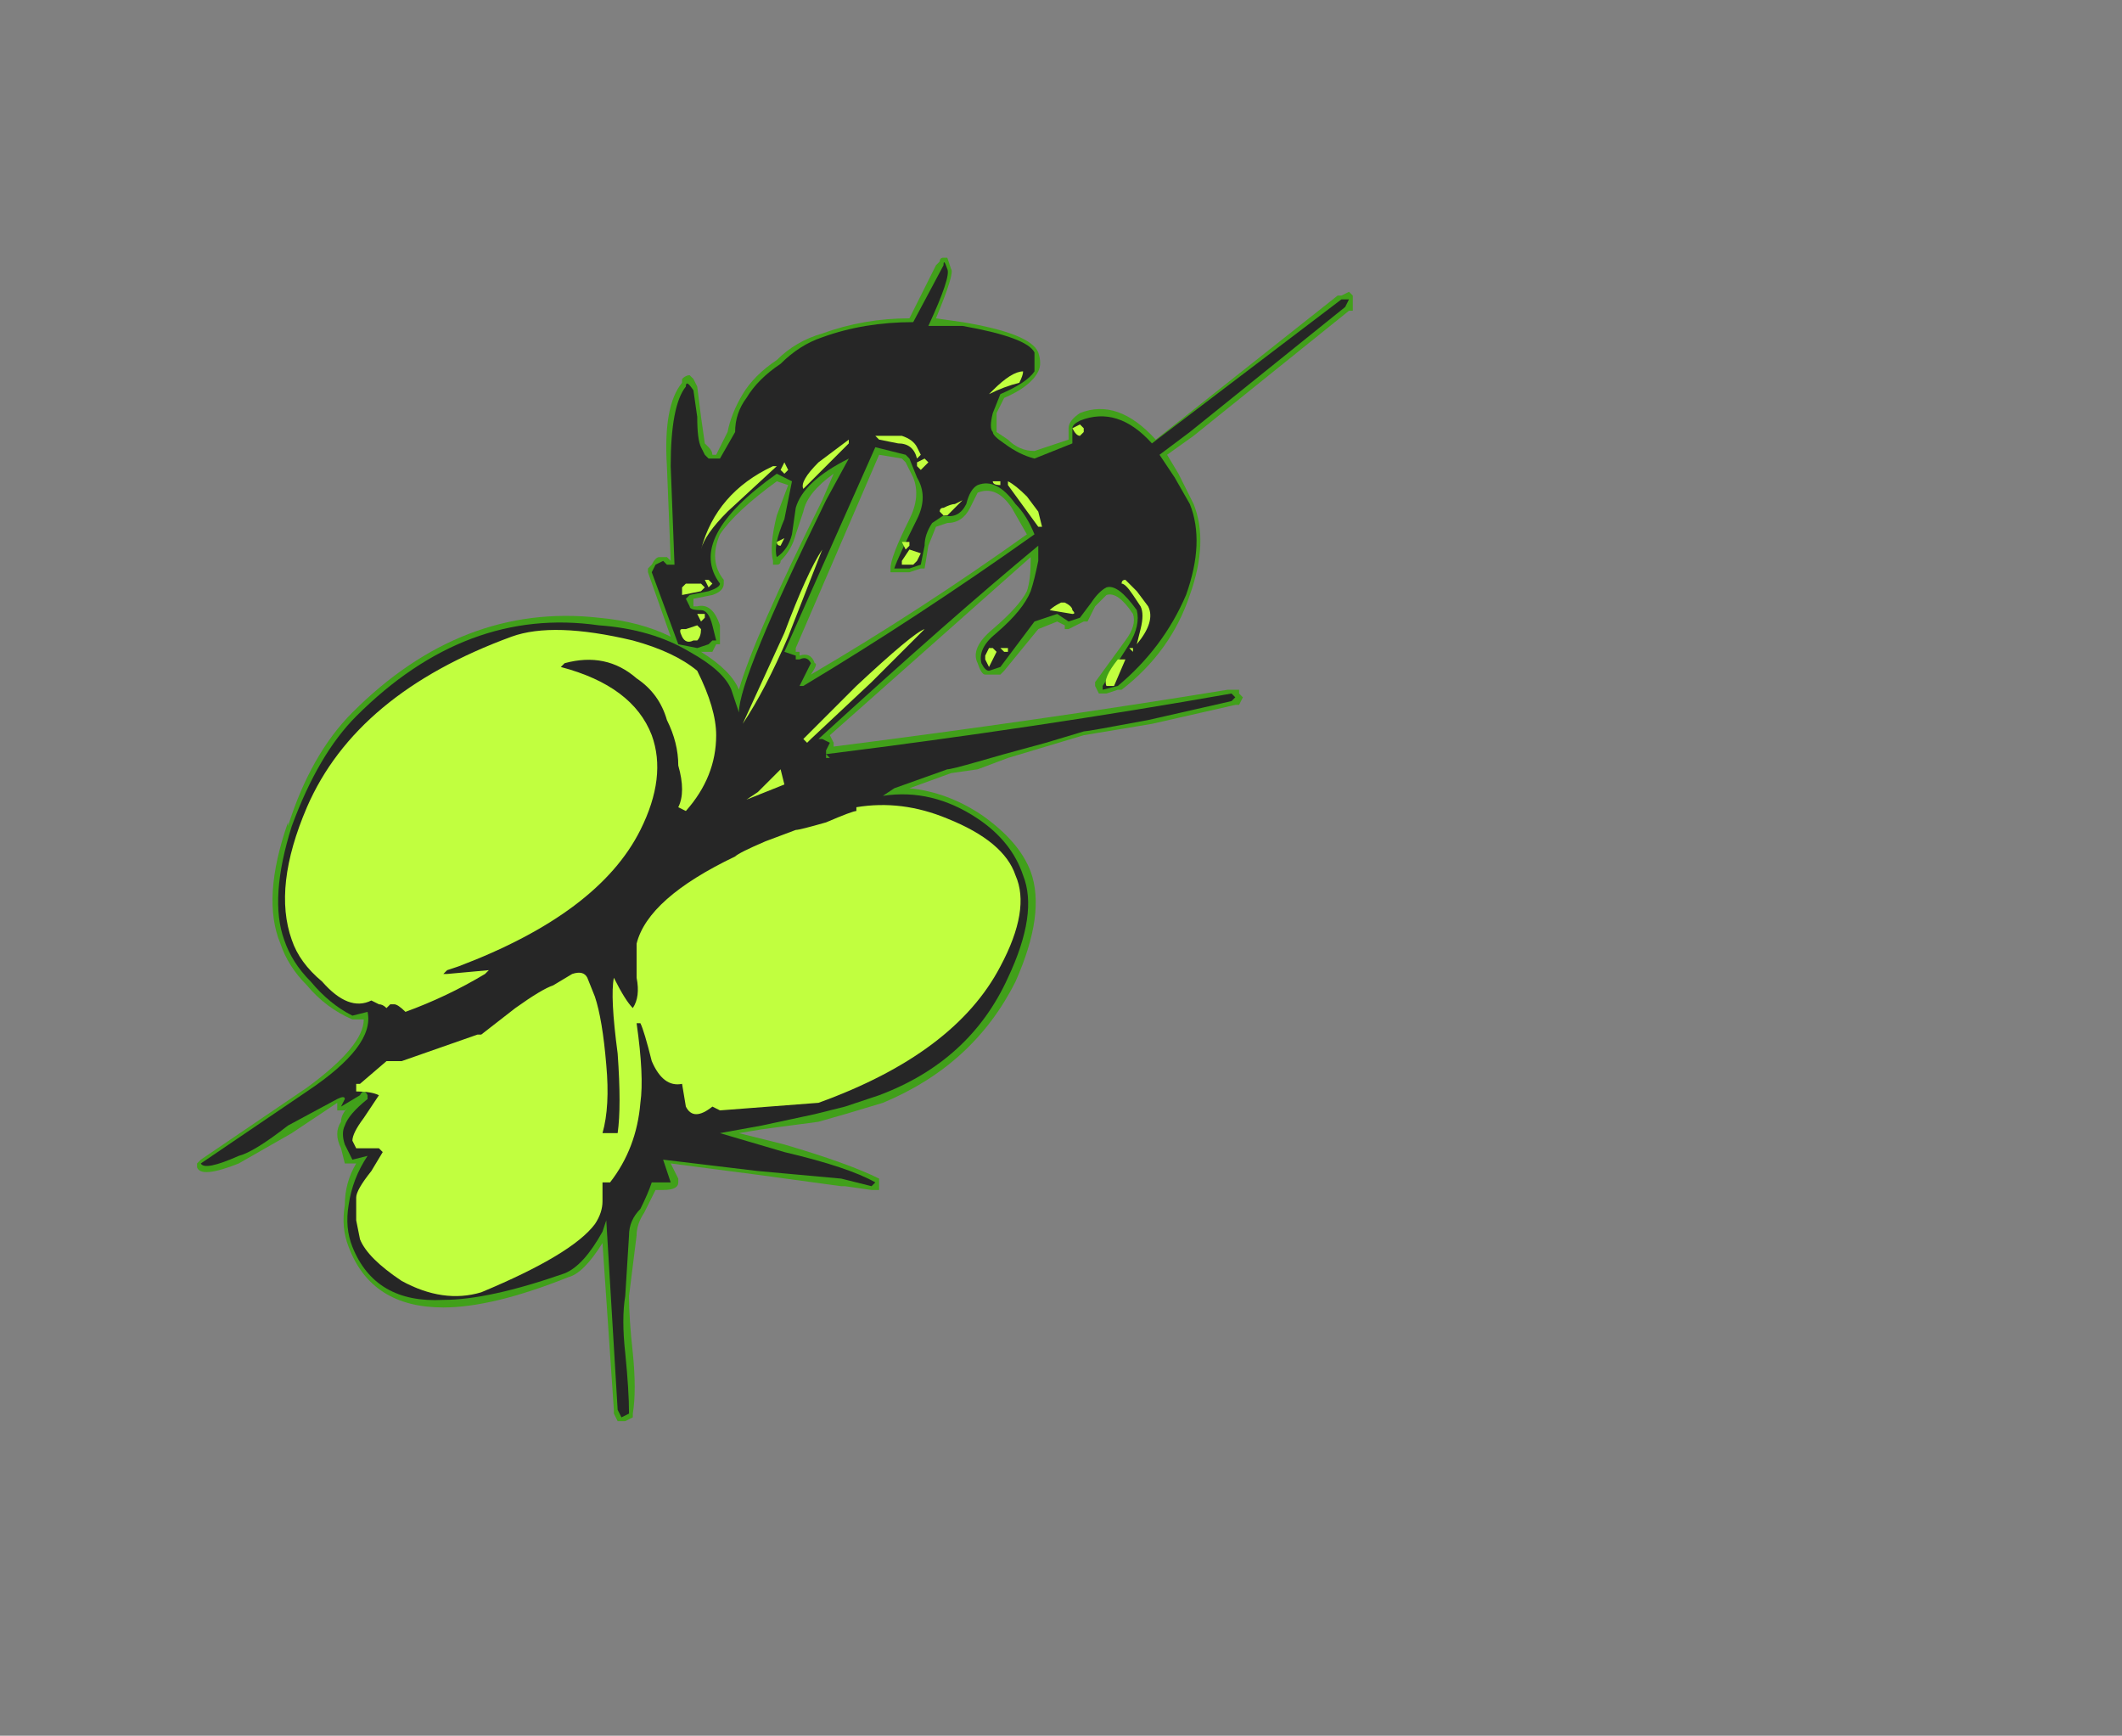 <?xml version="1.0" encoding="UTF-8" standalone="no"?>
<svg xmlns:ffdec="https://www.free-decompiler.com/flash" xmlns:xlink="http://www.w3.org/1999/xlink" ffdec:objectType="frame" height="160.3px" width="196.0px" xmlns="http://www.w3.org/2000/svg">
  <rect width="100%" height="100%" fill="#808080" stroke="none"/>
  <g transform="matrix(1.0, 0.0, 0.0, 1.0, 52.85, 89.95)">
    <use ffdec:characterId="4173" height="15.35" transform="matrix(7.0, 0.0, 0.0, 7.0, -34.65, -66.15)" width="15.25" xlink:href="#shape0"/>
  </g>
  <defs>
    <g id="shape0" transform="matrix(1.0, 0.0, 0.0, 1.0, 4.95, 9.45)">
      <path d="M6.15 -7.95 Q6.05 -7.75 5.7 -7.6 5.65 -7.5 5.6 -7.4 5.6 -7.25 5.6 -7.15 L5.75 -7.05 Q5.9 -6.9 6.1 -6.9 L6.55 -7.05 6.55 -7.2 Q6.55 -7.3 6.7 -7.4 7.2 -7.6 7.7 -7.05 L10.1 -8.95 10.15 -8.95 10.25 -9.0 10.3 -8.95 10.3 -8.75 10.25 -8.75 8.2 -7.1 7.85 -6.85 8.0 -6.6 8.2 -6.2 Q8.4 -5.7 8.15 -5.0 7.9 -4.25 7.25 -3.75 L7.2 -3.75 7.05 -3.7 6.95 -3.7 6.9 -3.8 6.9 -3.85 7.3 -4.4 Q7.45 -4.6 7.4 -4.75 7.2 -5.05 7.05 -5.0 L6.9 -4.85 6.8 -4.65 6.75 -4.65 6.55 -4.55 6.5 -4.55 6.5 -4.6 6.4 -4.65 6.15 -4.55 5.7 -4.0 5.65 -3.95 5.45 -3.95 Q5.4 -3.95 5.35 -4.1 5.25 -4.3 5.55 -4.55 5.9 -4.85 6.0 -5.05 6.05 -5.2 6.05 -5.45 L6.05 -5.5 3.4 -3.15 3.45 -3.05 3.45 -3.0 Q6.2 -3.35 8.65 -3.75 L8.8 -3.75 8.8 -3.7 8.85 -3.65 8.8 -3.55 8.75 -3.55 7.65 -3.3 6.75 -3.15 5.75 -2.85 5.35 -2.7 5.0 -2.65 4.45 -2.45 Q4.95 -2.4 5.4 -2.1 5.9 -1.75 6.05 -1.35 6.25 -0.8 5.85 0.1 5.3 1.2 4.1 1.7 L3.6 1.85 3.25 1.95 2.5 2.05 2.2 2.1 2.8 2.25 Q3.65 2.5 4.05 2.7 L4.05 2.85 3.95 2.85 3.6 2.8 3.55 2.8 2.45 2.65 1.3 2.5 1.4 2.7 1.4 2.75 Q1.4 2.85 1.2 2.85 L1.1 2.85 0.95 3.15 Q0.85 3.3 0.85 3.45 L0.75 4.25 Q0.75 4.55 0.8 5.0 0.85 5.5 0.8 5.8 L0.8 5.85 0.7 5.9 0.6 5.9 0.55 5.8 0.55 5.75 0.4 3.55 Q0.15 3.95 -0.05 4.0 -1.05 4.4 -1.7 4.4 -2.65 4.4 -2.95 3.6 -3.05 3.35 -3.0 3.05 -3.0 2.75 -2.85 2.5 L-3.0 2.5 -3.05 2.3 Q-3.15 2.1 -3.05 1.95 -3.05 1.85 -2.95 1.75 L-3.0 1.8 -3.1 1.8 -3.1 1.7 -3.7 2.1 -4.4 2.5 Q-4.9 2.7 -4.95 2.55 L-4.95 2.5 -4.9 2.45 -3.5 1.5 Q-2.75 0.95 -2.75 0.6 L-2.9 0.6 Q-3.25 0.45 -3.5 0.15 -3.75 -0.1 -3.85 -0.4 -4.1 -1.0 -3.75 -2.0 L-3.75 -1.95 Q-3.45 -2.9 -2.9 -3.45 -1.45 -4.9 0.35 -4.7 0.9 -4.65 1.3 -4.45 L1.0 -5.3 1.0 -5.35 1.05 -5.4 Q1.1 -5.5 1.15 -5.5 L1.25 -5.5 1.3 -5.45 1.25 -6.7 Q1.2 -7.5 1.45 -7.8 L1.45 -7.85 Q1.5 -7.9 1.55 -7.9 L1.6 -7.85 1.65 -7.75 1.7 -7.35 1.75 -7.0 1.8 -6.95 Q1.85 -6.9 1.85 -6.85 L1.9 -6.85 2.05 -7.15 Q2.1 -7.4 2.25 -7.65 2.4 -7.9 2.7 -8.1 2.95 -8.35 3.3 -8.45 3.85 -8.65 4.45 -8.65 L4.8 -9.35 4.85 -9.4 Q4.85 -9.45 4.9 -9.45 L4.95 -9.45 5.0 -9.3 Q5.05 -9.25 4.8 -8.65 L5.15 -8.6 Q6.05 -8.45 6.15 -8.2 6.2 -8.05 6.15 -7.95 M4.0 -7.25 L4.0 -7.25 M4.35 -6.8 L4.05 -6.85 2.95 -4.3 2.95 -4.25 3.0 -4.25 3.0 -4.2 Q3.15 -4.25 3.2 -4.1 3.25 -4.1 3.15 -3.95 4.6 -4.8 6.0 -5.8 L5.8 -6.15 Q5.6 -6.45 5.35 -6.35 L5.25 -6.15 Q5.15 -5.95 4.95 -5.95 L4.8 -5.9 4.7 -5.65 4.65 -5.35 4.6 -5.35 4.45 -5.3 4.2 -5.3 4.2 -5.35 Q4.2 -5.5 4.45 -6.0 4.6 -6.3 4.5 -6.55 L4.4 -6.75 4.35 -6.8 M3.05 -6.1 L2.95 -5.8 Q2.9 -5.6 2.75 -5.45 2.75 -5.4 2.7 -5.4 L2.65 -5.4 2.65 -5.45 Q2.6 -5.65 2.7 -6.05 L2.85 -6.45 2.7 -6.5 Q2.15 -6.1 1.95 -5.8 1.8 -5.45 2.0 -5.2 L2.0 -5.15 Q2.0 -5.05 1.85 -5.0 L1.6 -4.95 1.6 -4.85 1.65 -4.85 Q1.85 -4.9 1.95 -4.6 L1.95 -4.35 1.9 -4.35 1.85 -4.25 1.7 -4.25 Q2.1 -4.0 2.2 -3.75 2.4 -4.45 3.3 -6.25 L3.45 -6.6 Q3.1 -6.35 3.05 -6.1" fill="#31a800" fill-opacity="0.8" fill-rule="evenodd" stroke="none"/>
      <path d="M8.15 -7.15 L7.75 -6.85 7.95 -6.55 8.15 -6.2 Q8.35 -5.7 8.1 -5.0 7.8 -4.3 7.2 -3.8 L7.0 -3.75 7.0 -3.8 7.35 -4.35 Q7.5 -4.6 7.45 -4.8 7.2 -5.15 7.05 -5.1 6.95 -5.05 6.85 -4.9 L6.7 -4.7 6.55 -4.65 6.4 -4.75 6.1 -4.65 5.65 -4.05 5.5 -4.0 Q5.45 -4.0 5.4 -4.1 5.35 -4.3 5.6 -4.5 5.95 -4.8 6.05 -5.05 6.1 -5.2 6.15 -5.45 L6.15 -5.65 Q5.0 -4.7 3.25 -3.1 L3.3 -3.1 3.4 -3.05 3.35 -2.95 3.35 -2.85 3.4 -2.85 3.35 -2.9 Q6.15 -3.25 8.7 -3.7 L8.75 -3.65 8.7 -3.6 7.6 -3.35 Q6.8 -3.2 6.75 -3.2 L6.25 -3.05 5.7 -2.9 5.35 -2.8 Q5.0 -2.7 4.95 -2.7 L4.25 -2.45 4.1 -2.35 Q4.75 -2.45 5.35 -2.05 5.8 -1.75 5.95 -1.3 6.15 -0.8 5.75 0.05 5.25 1.15 4.05 1.6 L3.6 1.75 3.2 1.85 2.5 2.0 1.95 2.1 2.8 2.35 Q3.65 2.55 4.0 2.75 L3.95 2.8 3.55 2.7 2.45 2.6 1.2 2.45 1.3 2.75 1.05 2.75 Q1.0 2.9 0.9 3.1 0.75 3.25 0.75 3.45 L0.7 4.25 Q0.65 4.55 0.7 5.0 0.75 5.5 0.75 5.8 L0.65 5.85 0.6 5.75 0.45 3.25 0.4 3.4 Q0.15 3.85 -0.1 3.95 -1.1 4.3 -1.7 4.3 -2.6 4.35 -2.9 3.6 -3.0 3.35 -2.95 3.05 -2.9 2.7 -2.7 2.4 L-2.9 2.45 -3.0 2.25 Q-3.05 2.1 -3.0 2.0 -2.95 1.85 -2.7 1.65 L-2.7 1.6 Q-2.75 1.5 -2.8 1.6 L-3.05 1.75 -3.0 1.65 Q-3.0 1.6 -3.1 1.65 L-3.75 2.0 Q-4.2 2.35 -4.4 2.4 -4.85 2.6 -4.9 2.5 L-3.5 1.55 Q-2.6 0.95 -2.7 0.5 L-2.9 0.55 Q-3.2 0.4 -3.45 0.1 -3.7 -0.15 -3.8 -0.45 -4.0 -1.0 -3.7 -1.95 -3.35 -2.9 -2.85 -3.4 -1.4 -4.85 0.35 -4.6 1.05 -4.55 1.55 -4.25 2.0 -4.0 2.1 -3.75 L2.2 -3.45 Q2.2 -3.9 3.35 -6.25 L3.65 -6.8 Q3.05 -6.5 2.95 -6.15 L2.9 -5.8 Q2.85 -5.6 2.7 -5.5 2.65 -5.65 2.8 -6.0 L2.9 -6.5 2.7 -6.6 Q1.5 -5.75 1.95 -5.15 1.95 -5.1 1.8 -5.05 L1.55 -5.0 1.5 -4.95 1.55 -4.85 Q1.55 -4.8 1.7 -4.8 1.8 -4.8 1.85 -4.6 L1.9 -4.4 1.85 -4.4 1.8 -4.35 1.65 -4.3 1.4 -4.35 1.05 -5.3 1.1 -5.4 1.2 -5.45 1.25 -5.4 1.35 -5.4 1.3 -6.7 Q1.3 -7.5 1.5 -7.75 1.5 -7.85 1.6 -7.7 L1.65 -7.35 Q1.65 -7.05 1.7 -6.95 L1.75 -6.85 1.8 -6.8 1.95 -6.8 2.15 -7.15 Q2.15 -7.4 2.3 -7.6 2.45 -7.85 2.75 -8.05 3.0 -8.3 3.3 -8.4 3.85 -8.6 4.5 -8.6 L4.9 -9.35 Q4.9 -9.45 4.95 -9.3 5.0 -9.2 4.7 -8.55 L5.15 -8.55 Q6.0 -8.4 6.1 -8.2 6.1 -8.05 6.1 -7.95 6.0 -7.8 5.65 -7.65 L5.55 -7.4 Q5.5 -7.2 5.55 -7.15 5.55 -7.1 5.7 -7.0 5.9 -6.85 6.1 -6.8 L6.6 -7.0 6.6 -7.2 Q6.6 -7.25 6.7 -7.3 7.2 -7.5 7.65 -7.0 L10.15 -8.9 10.25 -8.9 10.2 -8.8 8.15 -7.15 M3.9 -7.2 L3.9 -7.2 M5.2 -6.2 Q5.1 -6.0 4.9 -6.05 L4.75 -5.95 Q4.65 -5.8 4.65 -5.65 L4.6 -5.4 4.45 -5.35 4.25 -5.35 Q4.3 -5.5 4.55 -6.0 4.7 -6.3 4.55 -6.55 L4.45 -6.8 4.4 -6.85 4.0 -6.95 2.8 -4.25 2.95 -4.2 2.95 -4.15 3.0 -4.15 Q3.1 -4.2 3.15 -4.1 L3.0 -3.8 3.05 -3.8 Q4.55 -4.7 6.1 -5.8 6.0 -6.05 5.85 -6.2 5.6 -6.55 5.35 -6.45 5.25 -6.4 5.2 -6.2" fill="#262626" fill-rule="evenodd" stroke="none"/>
      <path d="M6.75 -7.15 L6.7 -7.1 Q6.65 -7.1 6.6 -7.2 L6.7 -7.25 6.75 -7.2 6.75 -7.15 M5.9 -7.8 Q5.7 -7.75 5.5 -7.65 L5.55 -7.7 Q5.8 -7.95 5.95 -7.95 5.95 -7.9 5.9 -7.8 M4.35 -7.1 Q4.5 -7.05 4.55 -6.95 L4.6 -6.85 4.55 -6.8 Q4.5 -7.0 4.3 -7.0 L4.05 -7.05 4.0 -7.1 4.35 -7.1 M5.55 -6.5 L5.65 -6.5 5.65 -6.45 Q5.55 -6.45 5.55 -6.5 M5.75 -6.5 Q5.85 -6.45 6.0 -6.3 L6.15 -6.1 6.2 -5.9 6.15 -5.9 5.75 -6.45 5.75 -6.5 M4.65 -6.7 L4.6 -6.65 4.55 -6.7 4.55 -6.75 4.65 -6.8 4.7 -6.75 4.65 -6.7 M4.9 -6.05 L4.85 -6.1 Q4.85 -6.15 4.9 -6.15 5.0 -6.2 5.05 -6.2 L5.15 -6.25 4.95 -6.05 4.9 -6.05 M4.45 -5.65 L4.4 -5.6 4.35 -5.7 4.45 -5.7 4.45 -5.65 M4.35 -5.4 L4.35 -5.45 4.45 -5.6 4.6 -5.55 4.55 -5.45 4.5 -5.4 4.35 -5.4 M3.65 -7.05 L3.65 -7.0 Q3.55 -6.9 3.35 -6.7 L3.05 -6.4 Q3.0 -6.5 3.25 -6.75 L3.65 -7.05 M5.75 -4.3 L5.75 -4.25 5.7 -4.25 5.65 -4.3 5.75 -4.3 M5.6 -4.25 L5.5 -4.05 5.45 -4.15 5.45 -4.2 5.5 -4.3 5.55 -4.3 5.6 -4.25 M4.65 -4.55 L3.95 -3.85 3.15 -3.1 3.1 -3.05 3.05 -3.1 3.75 -3.8 Q4.5 -4.5 4.65 -4.55 M2.7 -6.7 L2.05 -6.1 Q1.75 -5.8 1.7 -5.6 1.9 -6.35 2.65 -6.7 L2.7 -6.7 M2.75 -6.65 L2.8 -6.75 2.85 -6.65 2.8 -6.6 2.75 -6.65 M2.8 -5.75 L2.75 -5.65 Q2.7 -5.65 2.7 -5.7 L2.8 -5.75 M1.45 -4.55 L1.5 -4.55 1.65 -4.6 1.7 -4.55 Q1.7 -4.45 1.65 -4.4 L1.6 -4.4 Q1.5 -4.35 1.45 -4.45 1.4 -4.55 1.45 -4.55 M1.85 -5.15 L1.8 -5.1 1.75 -5.2 1.8 -5.2 1.85 -5.15 M1.5 -5.15 L1.7 -5.15 1.75 -5.1 1.7 -5.05 1.45 -5.0 1.45 -5.1 1.5 -5.15 M1.65 -4.75 L1.75 -4.75 1.75 -4.7 1.7 -4.65 1.65 -4.75 M0.8 -4.4 Q1.35 -4.25 1.65 -4.0 1.9 -3.5 1.9 -3.15 1.9 -2.6 1.5 -2.15 L1.4 -2.2 Q1.5 -2.4 1.4 -2.75 1.4 -3.05 1.25 -3.35 1.15 -3.7 0.85 -3.9 0.45 -4.25 -0.1 -4.1 L-0.15 -4.05 Q0.8 -3.8 1.05 -3.15 1.25 -2.6 0.9 -1.9 0.35 -0.8 -1.5 -0.1 L-1.65 -0.05 -1.7 0.0 -1.65 0.0 -1.1 -0.05 -1.15 0.0 Q-1.65 0.3 -2.2 0.5 -2.3 0.4 -2.35 0.4 L-2.4 0.4 -2.45 0.45 Q-2.5 0.4 -2.55 0.4 L-2.65 0.35 Q-2.95 0.5 -3.3 0.1 -3.6 -0.15 -3.7 -0.45 -3.95 -1.15 -3.5 -2.2 -2.85 -3.7 -0.8 -4.45 -0.25 -4.65 0.8 -4.4 M2.25 -3.3 L2.8 -4.5 Q3.1 -5.3 3.3 -5.6 L2.85 -4.45 Q2.55 -3.75 2.25 -3.3 M2.15 -1.55 Q2.2 -1.6 2.55 -1.75 L2.95 -1.9 Q3.0 -1.9 3.35 -2.0 3.7 -2.15 3.75 -2.15 L3.75 -2.2 Q4.35 -2.3 4.95 -2.05 5.7 -1.75 5.85 -1.3 6.05 -0.85 5.65 -0.1 5.05 1.05 3.25 1.7 L1.95 1.8 1.85 1.75 Q1.6 1.95 1.5 1.75 L1.45 1.45 Q1.2 1.5 1.05 1.15 0.95 0.75 0.9 0.65 L0.85 0.65 Q0.95 1.35 0.9 1.7 0.85 2.3 0.5 2.75 L0.4 2.75 0.4 3.0 Q0.4 3.15 0.3 3.3 0.0 3.7 -1.2 4.2 -1.7 4.35 -2.25 4.05 -2.7 3.75 -2.8 3.5 L-2.85 3.25 -2.85 2.95 Q-2.85 2.85 -2.65 2.6 L-2.5 2.35 -2.55 2.3 -2.85 2.3 -2.9 2.2 Q-2.9 2.1 -2.75 1.9 L-2.55 1.6 Q-2.65 1.55 -2.85 1.55 L-2.85 1.45 -2.8 1.45 -2.45 1.15 -2.25 1.15 -1.25 0.8 -1.2 0.8 -0.75 0.45 Q-0.4 0.2 -0.25 0.15 L0.0 0.0 Q0.15 -0.05 0.2 0.05 L0.3 0.3 Q0.4 0.6 0.45 1.2 0.5 1.75 0.4 2.1 L0.6 2.1 Q0.65 1.75 0.6 1.05 0.5 0.3 0.55 0.05 0.7 0.35 0.8 0.45 0.9 0.3 0.85 0.05 0.85 -0.3 0.85 -0.4 1.0 -1.0 2.15 -1.55 M2.75 -2.7 L2.8 -2.5 2.3 -2.3 2.45 -2.4 2.75 -2.7 M6.6 -4.75 L6.3 -4.8 Q6.35 -4.85 6.45 -4.9 L6.5 -4.9 Q6.6 -4.85 6.6 -4.8 6.65 -4.75 6.6 -4.75 M7.05 -3.8 Q7.0 -3.9 7.2 -4.15 L7.3 -4.15 7.15 -3.8 7.05 -3.8 M7.5 -4.85 L7.4 -5.0 Q7.3 -5.15 7.25 -5.15 7.25 -5.2 7.3 -5.2 L7.45 -5.05 7.6 -4.85 Q7.7 -4.65 7.45 -4.35 L7.5 -4.55 Q7.55 -4.75 7.5 -4.85 M7.4 -4.3 L7.4 -4.25 7.35 -4.3 7.4 -4.3" fill="#c1ff3f" fill-rule="evenodd" stroke="none"/>
    </g>
  </defs>
</svg>
